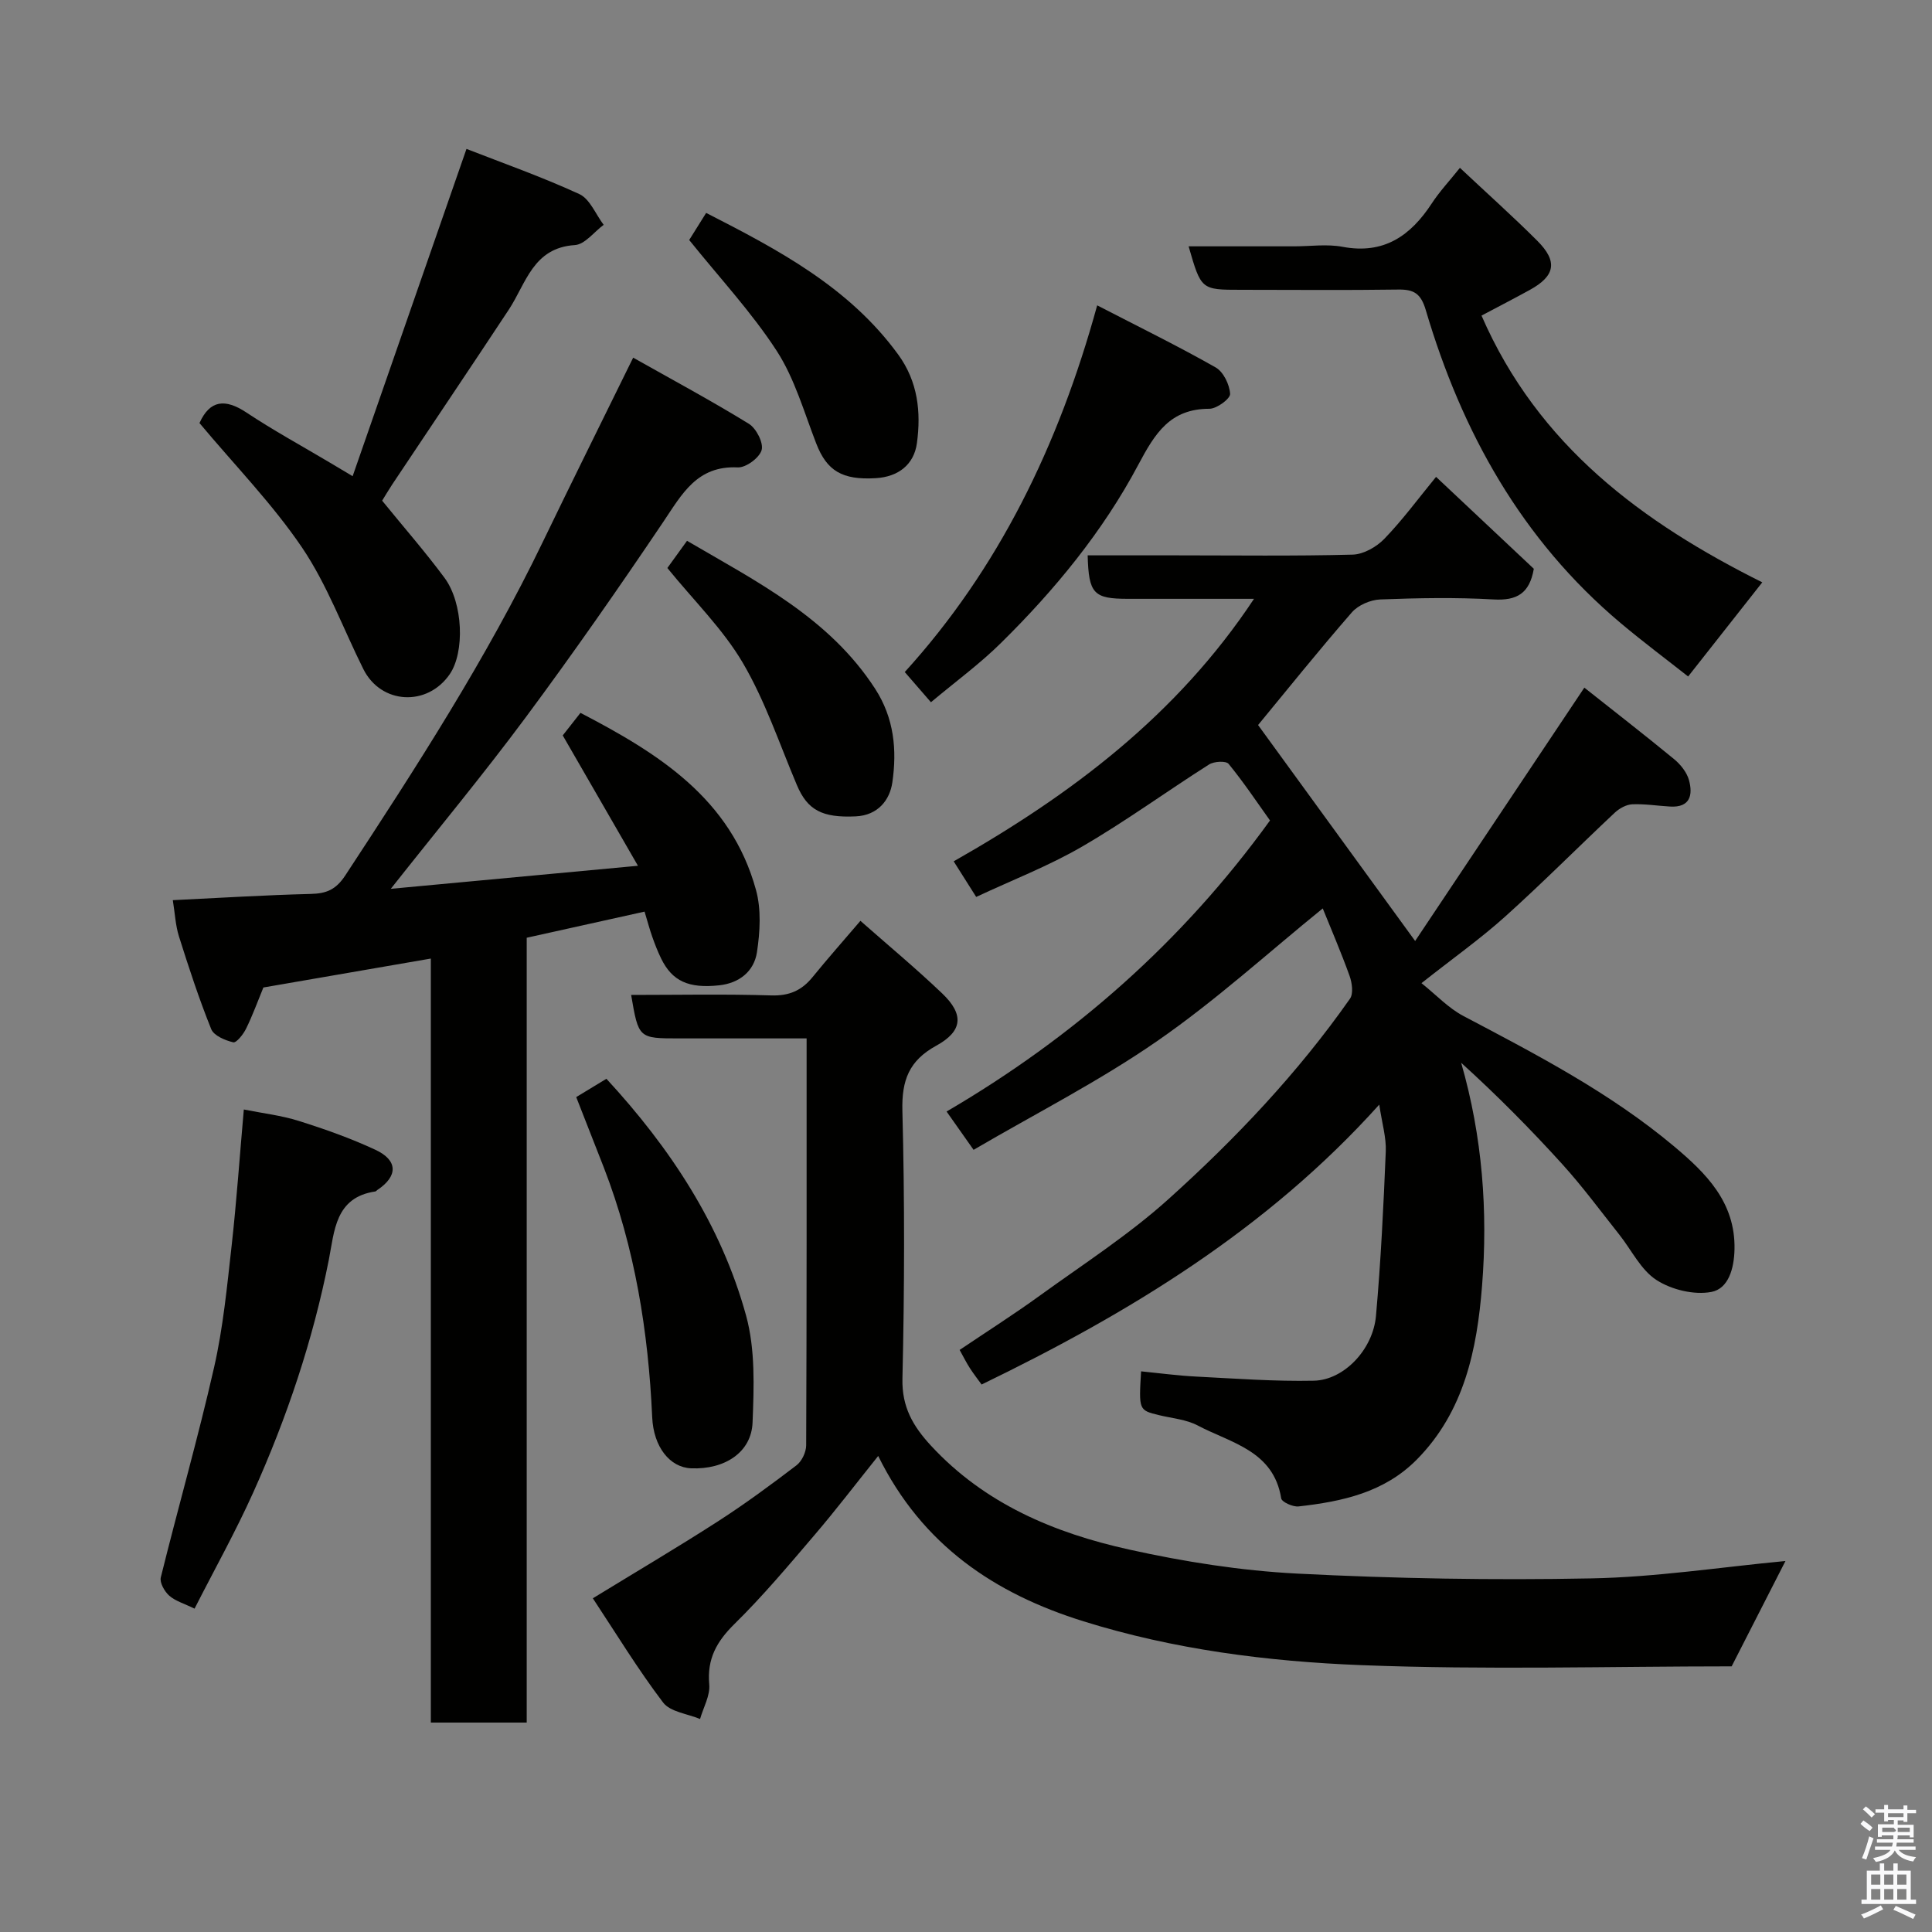 <svg enable-background="new 0 0 400 400" viewBox="0 0 400 400" xmlns="http://www.w3.org/2000/svg"><rect x="0" y="0" width="400" height="400" fill="#808080" stroke="none"/><path d="m385.2 377.6.6-.7c.6.4 1.3.9 1.9 1.5l-.6.7c-.8-.5-1.4-1-1.9-1.5zm.3 7.1c.6-1.4 1.1-2.9 1.5-4.5.3.1.6.3.9.4-.5 1.4-1 2.9-1.5 4.4zm.2-10.1.6-.6c.7.5 1.3 1.1 1.9 1.6l-.7.7c-.6-.6-1.2-1.2-1.8-1.7zm8.4-.8h.8v.9h1.8v.7h-1.8v1.8h-.8v-.3h-1.2v.9h3.3v2.6h-.8v-.4h-2.5c0 .3 0 .6-.1.8h3.4v.7h-3.5c0 .3-.1.6-.1.8h4v.7h-3.5c.7.9 1.9 1.3 3.6 1.5-.2.2-.4.5-.6.9-1.9-.3-3.2-1.1-3.8-2.3-.5 1.1-1.8 2-3.9 2.4-.2-.3-.4-.5-.6-.8 1.9-.4 3.1-.9 3.6-1.7h-3.2v-.7h3.5c.1-.2.1-.5.2-.8h-3.3v-.7h3.4c0-.2 0-.5 0-.8h-2.4v.3h-.8v-2.6h3.3v-.9h-1.2v.3h-.8v-1.8h-1.8v-.7h1.8v-.9h.8v.9h3.2zm-4.4 5.5h2.4c1-.3 0-.6 0-.9h-2.4zm1.2-3.1h3.2v-.8h-3.2zm4.4 2.2h-2.4v.9h2.5v-.9z" fill="#fafafb"/><path d="m389.2 385.8h.9v1.5h1.9v-1.5h.9v1.5h2.7v6h1.1v.9h-11.3v-.9h1.1v-6h2.7zm.2 8.7.5.8c-1.2.6-2.5 1.3-4 1.9-.2-.3-.3-.6-.6-.8 1.6-.6 3-1.3 4.1-1.9zm-2-4.3h1.9v-2.1h-1.9zm0 3.1h1.9v-2.2h-1.9zm2.7-3.1h1.9v-2.1h-1.9zm0 3.1h1.9v-2.2h-1.9zm2.4 1.3c1.4.6 2.7 1.2 4.1 1.8l-.5.9c-1.5-.7-2.8-1.4-4.1-1.9zm2.2-6.5h-1.9v2.1h1.9zm-1.9 5.2h1.9v-2.2h-1.9z" fill="#fafafb"/><g fill="#010100"><path d="m292.99 194.82c11.67-17.47 23.21-34.75 35.03-52.45 5.89 4.67 12.3 9.64 18.57 14.79 1.34 1.1 2.64 2.72 3.09 4.34.84 3.05.28 5.73-3.89 5.49-2.62-.15-5.24-.58-7.84-.47-1.23.05-2.66.84-3.6 1.71-7.62 7.15-14.99 14.58-22.75 21.56-5.1 4.58-10.73 8.57-17.3 13.76 3.03 2.42 5.57 5.16 8.68 6.8 15.18 8 30.43 15.92 43.64 27.01 6.52 5.48 12.69 11.5 12.49 21.27-.08 4.07-1.28 8.18-4.78 8.85-3.58.68-8.26-.45-11.38-2.47-3.25-2.1-5.17-6.23-7.72-9.43-3.87-4.87-7.57-9.91-11.74-14.51-6.62-7.31-13.57-14.32-20.97-21.03 4.42 15.36 5.55 30.79 4.32 46.22-1.04 13.06-3.65 25.95-13.5 35.92-6.76 6.84-15.48 8.7-24.49 9.71-1.17.13-3.47-.91-3.59-1.67-1.59-9.89-10.4-11.45-17.27-15.08-2.38-1.26-5.3-1.49-7.99-2.14-4.23-1.03-4.23-1.02-3.75-9.08 3.84.38 7.66.9 11.49 1.09 8.09.41 16.2 1.02 24.28.85 6.23-.13 12.24-6.45 12.86-13.41 1.01-11.32 1.56-22.7 2.03-34.06.12-2.87-.77-5.78-1.35-9.69-23.21 25.82-51.78 43.15-82.33 57.95-.73-1.01-1.63-2.16-2.42-3.38-.7-1.08-1.27-2.24-2.13-3.78 5.65-3.81 11.27-7.38 16.65-11.28 9-6.51 18.42-12.58 26.63-19.98 13.88-12.5 26.76-26.09 37.54-41.46.74-1.06.43-3.3-.09-4.74-1.76-4.89-3.82-9.67-5.55-13.95-11.24 9.11-22.18 19.09-34.25 27.44-12.01 8.32-25.15 15-38.04 22.54-2.21-3.13-3.77-5.34-5.59-7.93 26.27-15.37 48.74-35.04 66.96-60.26-2.65-3.71-5.42-7.87-8.57-11.72-.54-.66-3.03-.53-4.05.13-8.81 5.59-17.26 11.76-26.27 16.99-6.88 4-14.4 6.9-21.94 10.43-1.36-2.15-2.82-4.45-4.66-7.37 24.4-13.85 46.25-30.29 62.18-54.35-8.92 0-17.5 0-26.08 0-7.13 0-8.15-1.04-8.36-9h18.38c12.16 0 24.33.17 36.48-.15 2.25-.06 4.94-1.59 6.57-3.28 3.75-3.88 6.97-8.27 10.7-12.82 7 6.58 13.71 12.89 20.24 19.03-.88 5.13-3.53 6.62-8.32 6.35-7.81-.45-15.66-.3-23.48 0-2.02.08-4.56 1.17-5.86 2.66-6.81 7.81-13.3 15.91-19.43 23.34 10.37 14.25 21.05 28.94 32.52 44.71z"/><path d="m54.53 204.45c-1.18 2.87-2.23 5.78-3.59 8.54-.57 1.16-2 2.96-2.65 2.81-1.68-.4-4.01-1.37-4.56-2.73-2.53-6.28-4.64-12.74-6.68-19.2-.72-2.29-.83-4.78-1.27-7.5 9.77-.47 19.15-1.06 28.54-1.29 3.27-.08 5.22-.87 7.18-3.85 14.69-22.39 29.22-44.86 40.89-69.05 5.95-12.33 12.05-24.59 18.7-38.13 8.05 4.54 16.14 8.89 23.95 13.69 1.53.94 3.06 3.93 2.65 5.43-.44 1.6-3.25 3.68-4.94 3.6-8.44-.41-11.54 5.51-15.43 11.29-9.21 13.67-18.64 27.2-28.46 40.44-8.77 11.82-18.19 23.17-27.95 35.52 17.03-1.59 33.31-3.11 51.17-4.77-5.53-9.59-10.43-18.08-15.57-26.99.74-.94 2.02-2.58 3.67-4.67 16.07 8.37 31.14 17.7 36.34 36.67 1.11 4.03.84 8.67.2 12.88-.6 3.94-3.62 6.41-7.83 6.86-6.33.68-9.71-.86-12-5.53-.71-1.45-1.3-2.97-1.84-4.5-.54-1.52-.95-3.08-1.6-5.23-8.09 1.8-16.13 3.58-24.4 5.41v162.49c-6.68 0-13.06 0-19.85 0 0-52.58 0-105.17 0-158.18-11.75 2.02-23.06 3.98-34.67 5.99z"/><path d="m369.66 323.19c-3.74 7.32-7.32 14.33-11.14 21.81-25.05 0-50.9.76-76.67-.25-19.39-.76-38.79-3.23-57.51-9.07-18.34-5.71-33.38-15.71-42.52-34.24-4.71 5.88-8.81 11.26-13.2 16.39-5.35 6.27-10.67 12.61-16.54 18.38-3.7 3.64-5.72 7.23-5.24 12.54.21 2.31-1.22 4.77-1.9 7.15-2.61-1.09-6.17-1.46-7.65-3.41-5.21-6.86-9.71-14.26-14.55-21.58 9-5.51 17.53-10.54 25.84-15.89 5.61-3.61 11.01-7.59 16.32-11.64 1.11-.84 2-2.73 2.01-4.14.12-27.82.09-55.63.09-84.25-5.39 0-10.64 0-15.89 0-3.5 0-7 0-10.5 0-8.4 0-8.4 0-9.94-9 9.69 0 19.35-.2 29 .1 3.73.12 6.31-1.02 8.56-3.79 3.09-3.8 6.35-7.48 9.91-11.65 5.68 5.01 11.48 9.83 16.93 15.03 4.55 4.34 4.27 7.8-1.23 10.82-5.63 3.09-7.17 7.16-7.01 13.46.48 18.48.44 36.99.01 55.47-.14 5.91 2.22 9.88 5.89 13.86 11.14 12.06 25.55 18.1 41.01 21.52 11.45 2.54 23.2 4.39 34.9 4.99 20.22 1.03 40.52 1.39 60.77.99 13.39-.25 26.74-2.32 40.25-3.6z"/><path d="m41.3 87.59c2.14-4.77 5.3-5.12 9.74-2.17 5.56 3.69 11.44 6.9 17.19 10.32 1.18.7 2.37 1.41 4.78 2.85 7.93-22.78 15.6-44.84 23.57-67.76 7.27 2.84 15.48 5.73 23.36 9.35 2.19 1.01 3.39 4.19 5.04 6.37-1.98 1.46-3.89 4.06-5.96 4.19-8.67.56-10.09 7.92-13.68 13.37-7.99 12.11-16.1 24.13-24.14 36.2-.8 1.21-1.53 2.46-2.08 3.35 4.47 5.5 8.91 10.57 12.91 15.97 3.89 5.26 4.2 15.41 1.08 19.96-4.66 6.77-14.22 6.24-17.87-1.04-4.2-8.41-7.47-17.43-12.68-25.15-6.15-9.08-13.94-17.05-21.26-25.81z"/><path d="m364.86 120.57c-5.17 6.56-10.03 12.73-15.35 19.49-4.37-3.45-9.3-7.13-14.01-11.09-20.45-17.21-32.85-39.52-40.31-64.78-1.02-3.44-2.47-4.3-5.77-4.24-10.82.16-21.66.05-32.49.05-8.25 0-8.25 0-10.84-9h21.89c3.33 0 6.76-.51 9.98.1 8.56 1.61 14.09-2.28 18.49-9.01 1.61-2.46 3.65-4.63 5.81-7.34 5.56 5.22 10.93 10.02 16.02 15.1 4.29 4.29 3.72 7.28-1.56 10.18-3.26 1.79-6.57 3.5-9.99 5.31 11.75 27 33.35 42.86 58.13 55.23z"/><path d="m50.48 229.71c3.88.78 7.75 1.22 11.39 2.37 5.38 1.69 10.74 3.59 15.85 5.97 4.72 2.2 4.68 5.49.38 8.34-.14.09-.26.27-.4.29-8.33 1.22-8.45 8.22-9.62 14.15-3.3 16.69-8.69 32.69-15.64 48.15-3.66 8.14-8.03 15.95-12.16 24.07-2.19-1.07-3.99-1.57-5.25-2.69-.97-.86-2-2.69-1.74-3.77 3.59-14.51 7.72-28.9 11.03-43.47 1.88-8.26 2.69-16.79 3.64-25.23 1.02-9.15 1.65-18.33 2.52-28.18z"/><path d="m192.74 145.39c-1.81-2.09-3.44-3.96-5.42-6.25 19.35-21.29 31.84-46.8 39.84-75.92 8.63 4.46 16.72 8.42 24.54 12.86 1.6.91 2.87 3.55 2.98 5.47.06.99-2.76 3.08-4.27 3.08-8.15 0-11.25 5.04-14.72 11.56-7.33 13.81-17.28 25.92-28.43 36.91-4.32 4.28-9.26 7.89-14.52 12.29z"/><path d="m119.3 227.14c2.08-1.27 4.16-2.52 6.25-3.79 13.11 14.2 23.74 30.18 28.92 49.03 1.92 6.99 1.63 14.77 1.34 22.14-.24 6.19-5.78 9.76-12.71 9.48-4.43-.18-7.8-4.43-8.07-10.59-.8-17.72-3.58-35.04-10-51.65-1.87-4.81-3.77-9.61-5.73-14.62z"/><path d="m138.17 117.6c1.2-1.66 2.53-3.49 4.07-5.63 14.55 8.51 29.45 15.98 38.94 30.62 3.96 6.11 4.54 12.71 3.57 19.4-.53 3.67-3 6.81-7.56 7.03-6.98.33-10.01-1.3-12.2-6.47-3.6-8.5-6.55-17.39-11.19-25.3-4.1-6.99-10.13-12.87-15.63-19.65z"/><path d="m142.69 49.69c.75-1.2 2.02-3.23 3.51-5.61 14.97 7.65 29.61 15.38 39.78 29.35 4.07 5.6 4.73 11.9 3.86 18.31-.6 4.43-3.83 6.98-8.51 7.26-6.99.42-10.14-1.53-12.33-7.16-2.52-6.49-4.46-13.43-8.18-19.18-5.18-7.99-11.79-15.07-18.13-22.97z"/></g></svg>